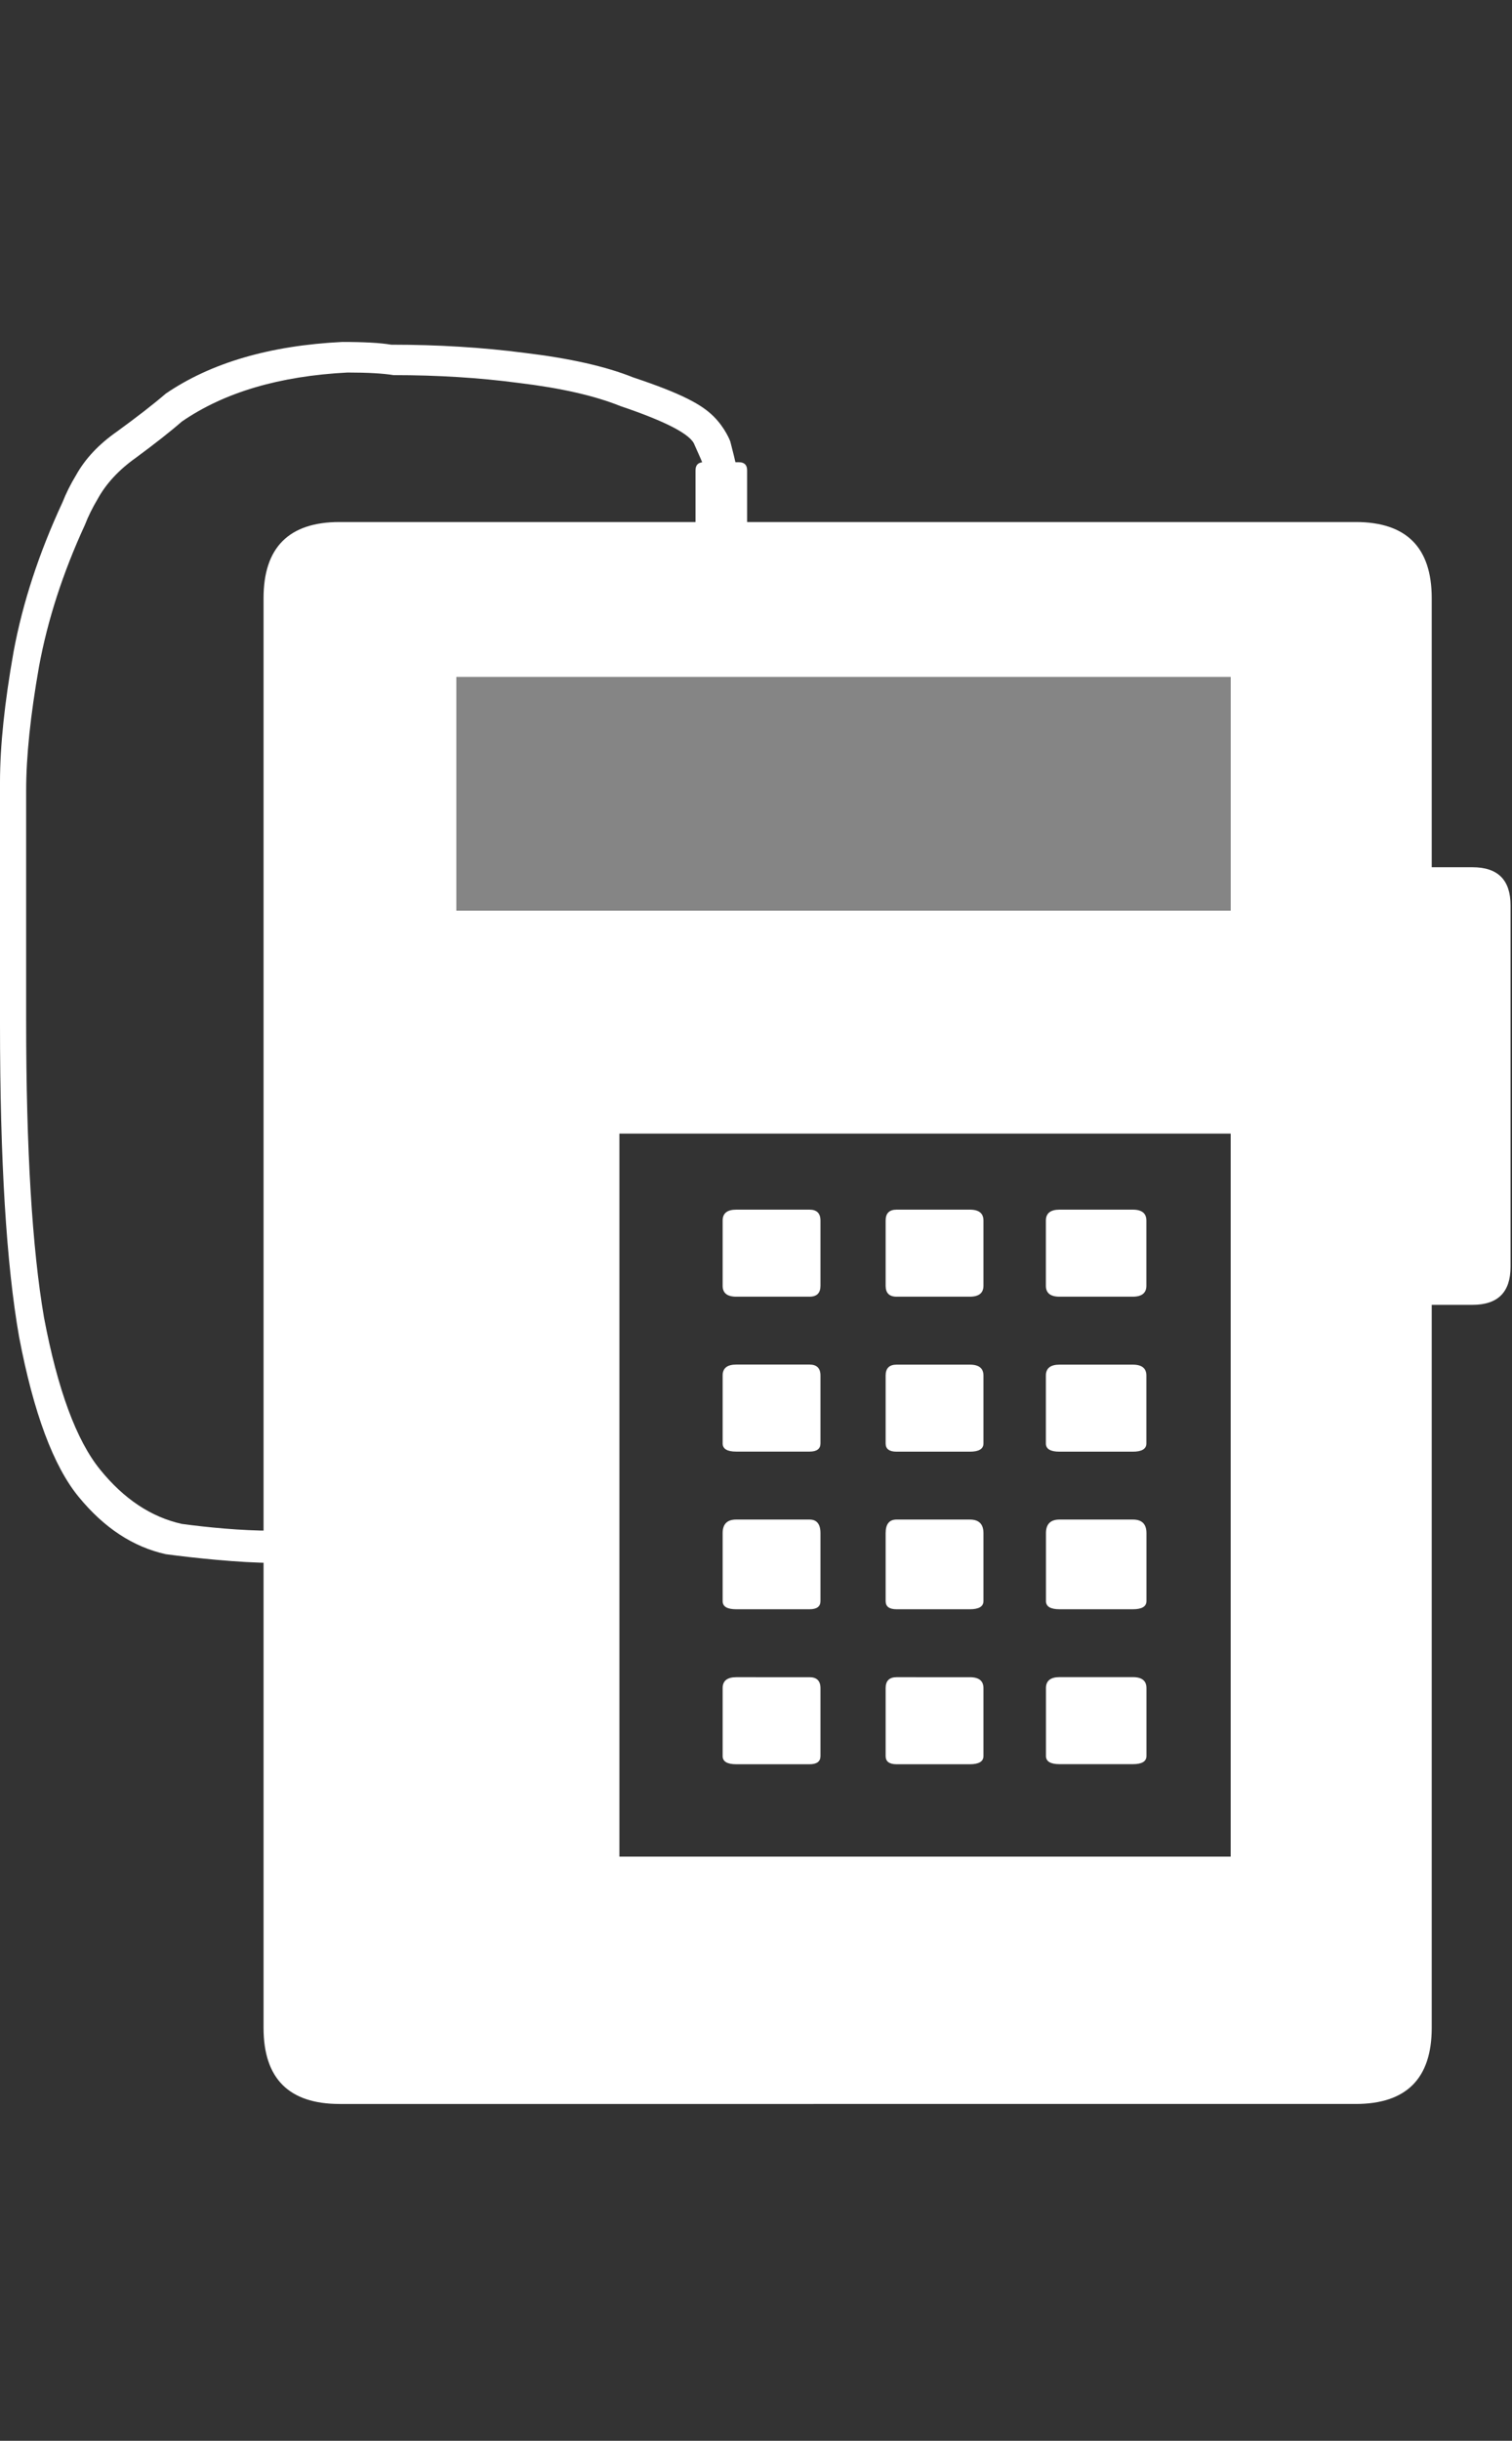 <?xml version="1.0" encoding="utf-8"?>
<!-- Generator: Adobe Illustrator 16.0.0, SVG Export Plug-In . SVG Version: 6.00 Build 0)  -->
<!DOCTYPE svg PUBLIC "-//W3C//DTD SVG 1.1//EN" "http://www.w3.org/Graphics/SVG/1.1/DTD/svg11.dtd">
<svg version="1.1" xmlns="http://www.w3.org/2000/svg" xmlns:xlink="http://www.w3.org/1999/xlink" x="0px" y="0px"
	 width="19.833px" height="32px" viewBox="0 0 19.833 32" enable-background="new 0 0 19.833 32" xml:space="preserve">
<rect x="0" y="0" width="19.833" height="32" fill="#333333" stroke="none"/>
<g id="Selected_Items">
	<g>
		<g id="Selected_Items_61_">
			<g>
				
					<rect x="5.987" y="8.875" fill-rule="evenodd" clip-rule="evenodd" fill="#FFFFFF" fill-opacity="0.4" width="10.156" height="3.064"/>
				<path fill-rule="evenodd" clip-rule="evenodd" fill="#FFFFFF" d="M16.143,8.875H5.987v3.064h10.156V8.875z M18.78,11.37h0.535
					c0.333,0,0.499,0.167,0.499,0.499v4.739c0,0.333-0.166,0.499-0.499,0.499H18.78v9.479c0,0.665-0.333,0.998-0.998,0.998H4.455
					c-0.665,0-0.998-0.333-0.998-0.998V7.842c0-0.665,0.333-0.998,0.998-0.998h4.668V6.167c0-0.071,0.036-0.107,0.107-0.107h0.463
					C9.764,6.06,9.8,6.096,9.8,6.167v0.677h7.982c0.665,0,0.998,0.333,0.998,0.998V11.37z M8.125,14.862v9.479h8.018v-9.479H8.125z"
					/>
			</g>
			<path fill-rule="evenodd" clip-rule="evenodd" fill="#FFFFFF" d="M10.619,21.989c0.095,0,0.143,0.048,0.143,0.143v0.891
				c0,0.071-0.047,0.107-0.143,0.107H9.657c-0.119,0-0.178-0.036-0.178-0.107v-0.891c0-0.095,0.059-0.143,0.178-0.143H10.619z
				 M12.722,21.989c0.119,0,0.178,0.048,0.178,0.143v0.891c0,0.071-0.06,0.107-0.178,0.107H11.76c-0.095,0-0.143-0.036-0.143-0.107
				v-0.891c0-0.095,0.048-0.143,0.143-0.143H12.722z M14.86,23.129h-0.962c-0.119,0-0.178-0.036-0.178-0.107v-0.891
				c0-0.095,0.06-0.143,0.178-0.143h0.962c0.119,0,0.178,0.048,0.178,0.143v0.891C15.038,23.093,14.979,23.129,14.86,23.129z
				 M15.038,20.1v0.891c0,0.071-0.06,0.107-0.178,0.107h-0.962c-0.119,0-0.178-0.036-0.178-0.107V20.1
				c0-0.119,0.06-0.178,0.178-0.178h0.962C14.979,19.922,15.038,19.981,15.038,20.1z M13.719,18.034c0-0.095,0.06-0.143,0.178-0.143
				h0.962c0.119,0,0.178,0.048,0.178,0.143v0.891c0,0.071-0.06,0.107-0.178,0.107h-0.962c-0.119,0-0.178-0.036-0.178-0.107V18.034z
				 M11.617,20.991V20.1c0-0.119,0.048-0.178,0.143-0.178h0.962c0.119,0,0.178,0.06,0.178,0.178v0.891
				c0,0.071-0.06,0.107-0.178,0.107H11.76C11.665,21.098,11.617,21.063,11.617,20.991z M9.479,20.991V20.1
				c0-0.119,0.059-0.178,0.178-0.178h0.962c0.095,0,0.143,0.06,0.143,0.178v0.891c0,0.071-0.047,0.107-0.143,0.107H9.657
				C9.538,21.098,9.479,21.063,9.479,20.991z M10.762,18.924c0,0.071-0.047,0.107-0.143,0.107H9.657
				c-0.119,0-0.178-0.036-0.178-0.107v-0.891c0-0.095,0.059-0.143,0.178-0.143h0.962c0.095,0,0.143,0.048,0.143,0.143V18.924z
				 M11.617,18.034c0-0.095,0.048-0.143,0.143-0.143h0.962c0.119,0,0.178,0.048,0.178,0.143v0.891c0,0.071-0.06,0.107-0.178,0.107
				H11.76c-0.095,0-0.143-0.036-0.143-0.107V18.034z M9.657,17c-0.119,0-0.178-0.048-0.178-0.143v-0.855
				c0-0.095,0.059-0.143,0.178-0.143h0.962c0.095,0,0.143,0.048,0.143,0.143v0.855c0,0.095-0.047,0.143-0.143,0.143H9.657z
				 M13.897,17c-0.119,0-0.178-0.048-0.178-0.143v-0.855c0-0.095,0.06-0.143,0.178-0.143h0.962c0.119,0,0.178,0.048,0.178,0.143
				v0.855c0,0.095-0.06,0.143-0.178,0.143H13.897z M12.9,16.857c0,0.095-0.06,0.143-0.178,0.143H11.76
				c-0.095,0-0.143-0.048-0.143-0.143v-0.855c0-0.095,0.048-0.143,0.143-0.143h0.962c0.119,0,0.178,0.048,0.178,0.143V16.857z"/>
			<path fill-rule="evenodd" clip-rule="evenodd" fill="#FFFFFF" d="M3.578,20.49c-0.428,0-1.048-0.066-1.404-0.114
				c-0.428-0.095-0.808-0.344-1.14-0.749c-0.333-0.403-0.594-1.104-0.784-2.102C0.083,16.575,0,15.209,0,13.427
				c0-0.475,0-0.974,0-1.497c0-0.546,0-1.104,0-1.675c0-0.475,0.06-1.045,0.178-1.71C0.297,7.904,0.511,7.25,0.82,6.585
				c0.047-0.119,0.106-0.238,0.178-0.356c0.119-0.214,0.297-0.404,0.535-0.57c0.261-0.19,0.476-0.356,0.642-0.499
				C2.768,4.756,3.54,4.53,4.49,4.483c0.286,0,0.499,0.012,0.642,0.036c0.618,0,1.199,0.036,1.746,0.107
				c0.594,0.071,1.069,0.178,1.425,0.321c0.642,0.214,0.9,0.356,1.057,0.512s0.219,0.328,0.219,0.328s0.094,0.359,0.094,0.406
				l-0.4,0.297c0-0.044,0-0.102,0-0.169c0-0.158-0.096-0.332-0.163-0.489C9.063,5.697,8.74,5.527,8.138,5.324
				C7.804,5.189,7.358,5.087,6.8,5.02C6.287,4.952,5.741,4.918,5.162,4.918C5.027,4.896,4.827,4.884,4.558,4.884
				C3.667,4.93,2.942,5.143,2.385,5.527C2.229,5.663,2.028,5.82,1.783,6.001C1.56,6.159,1.392,6.34,1.281,6.542
				C1.214,6.655,1.157,6.769,1.114,6.881C0.823,7.513,0.623,8.133,0.511,8.743C0.4,9.374,0.343,9.916,0.343,10.367
				c0,0.542,0,1.071,0,1.591c0,0.496,0,0.97,0,1.421c0,1.692,0.079,2.99,0.234,3.893c0.179,0.947,0.425,1.613,0.737,1.996
				c0.311,0.384,0.668,0.621,1.07,0.711c0.334,0.045,0.776,0.089,1.178,0.089L3.578,20.49z"/>
		</g>
	</g>
</g>
<g id="guides">
</g>
</svg>
